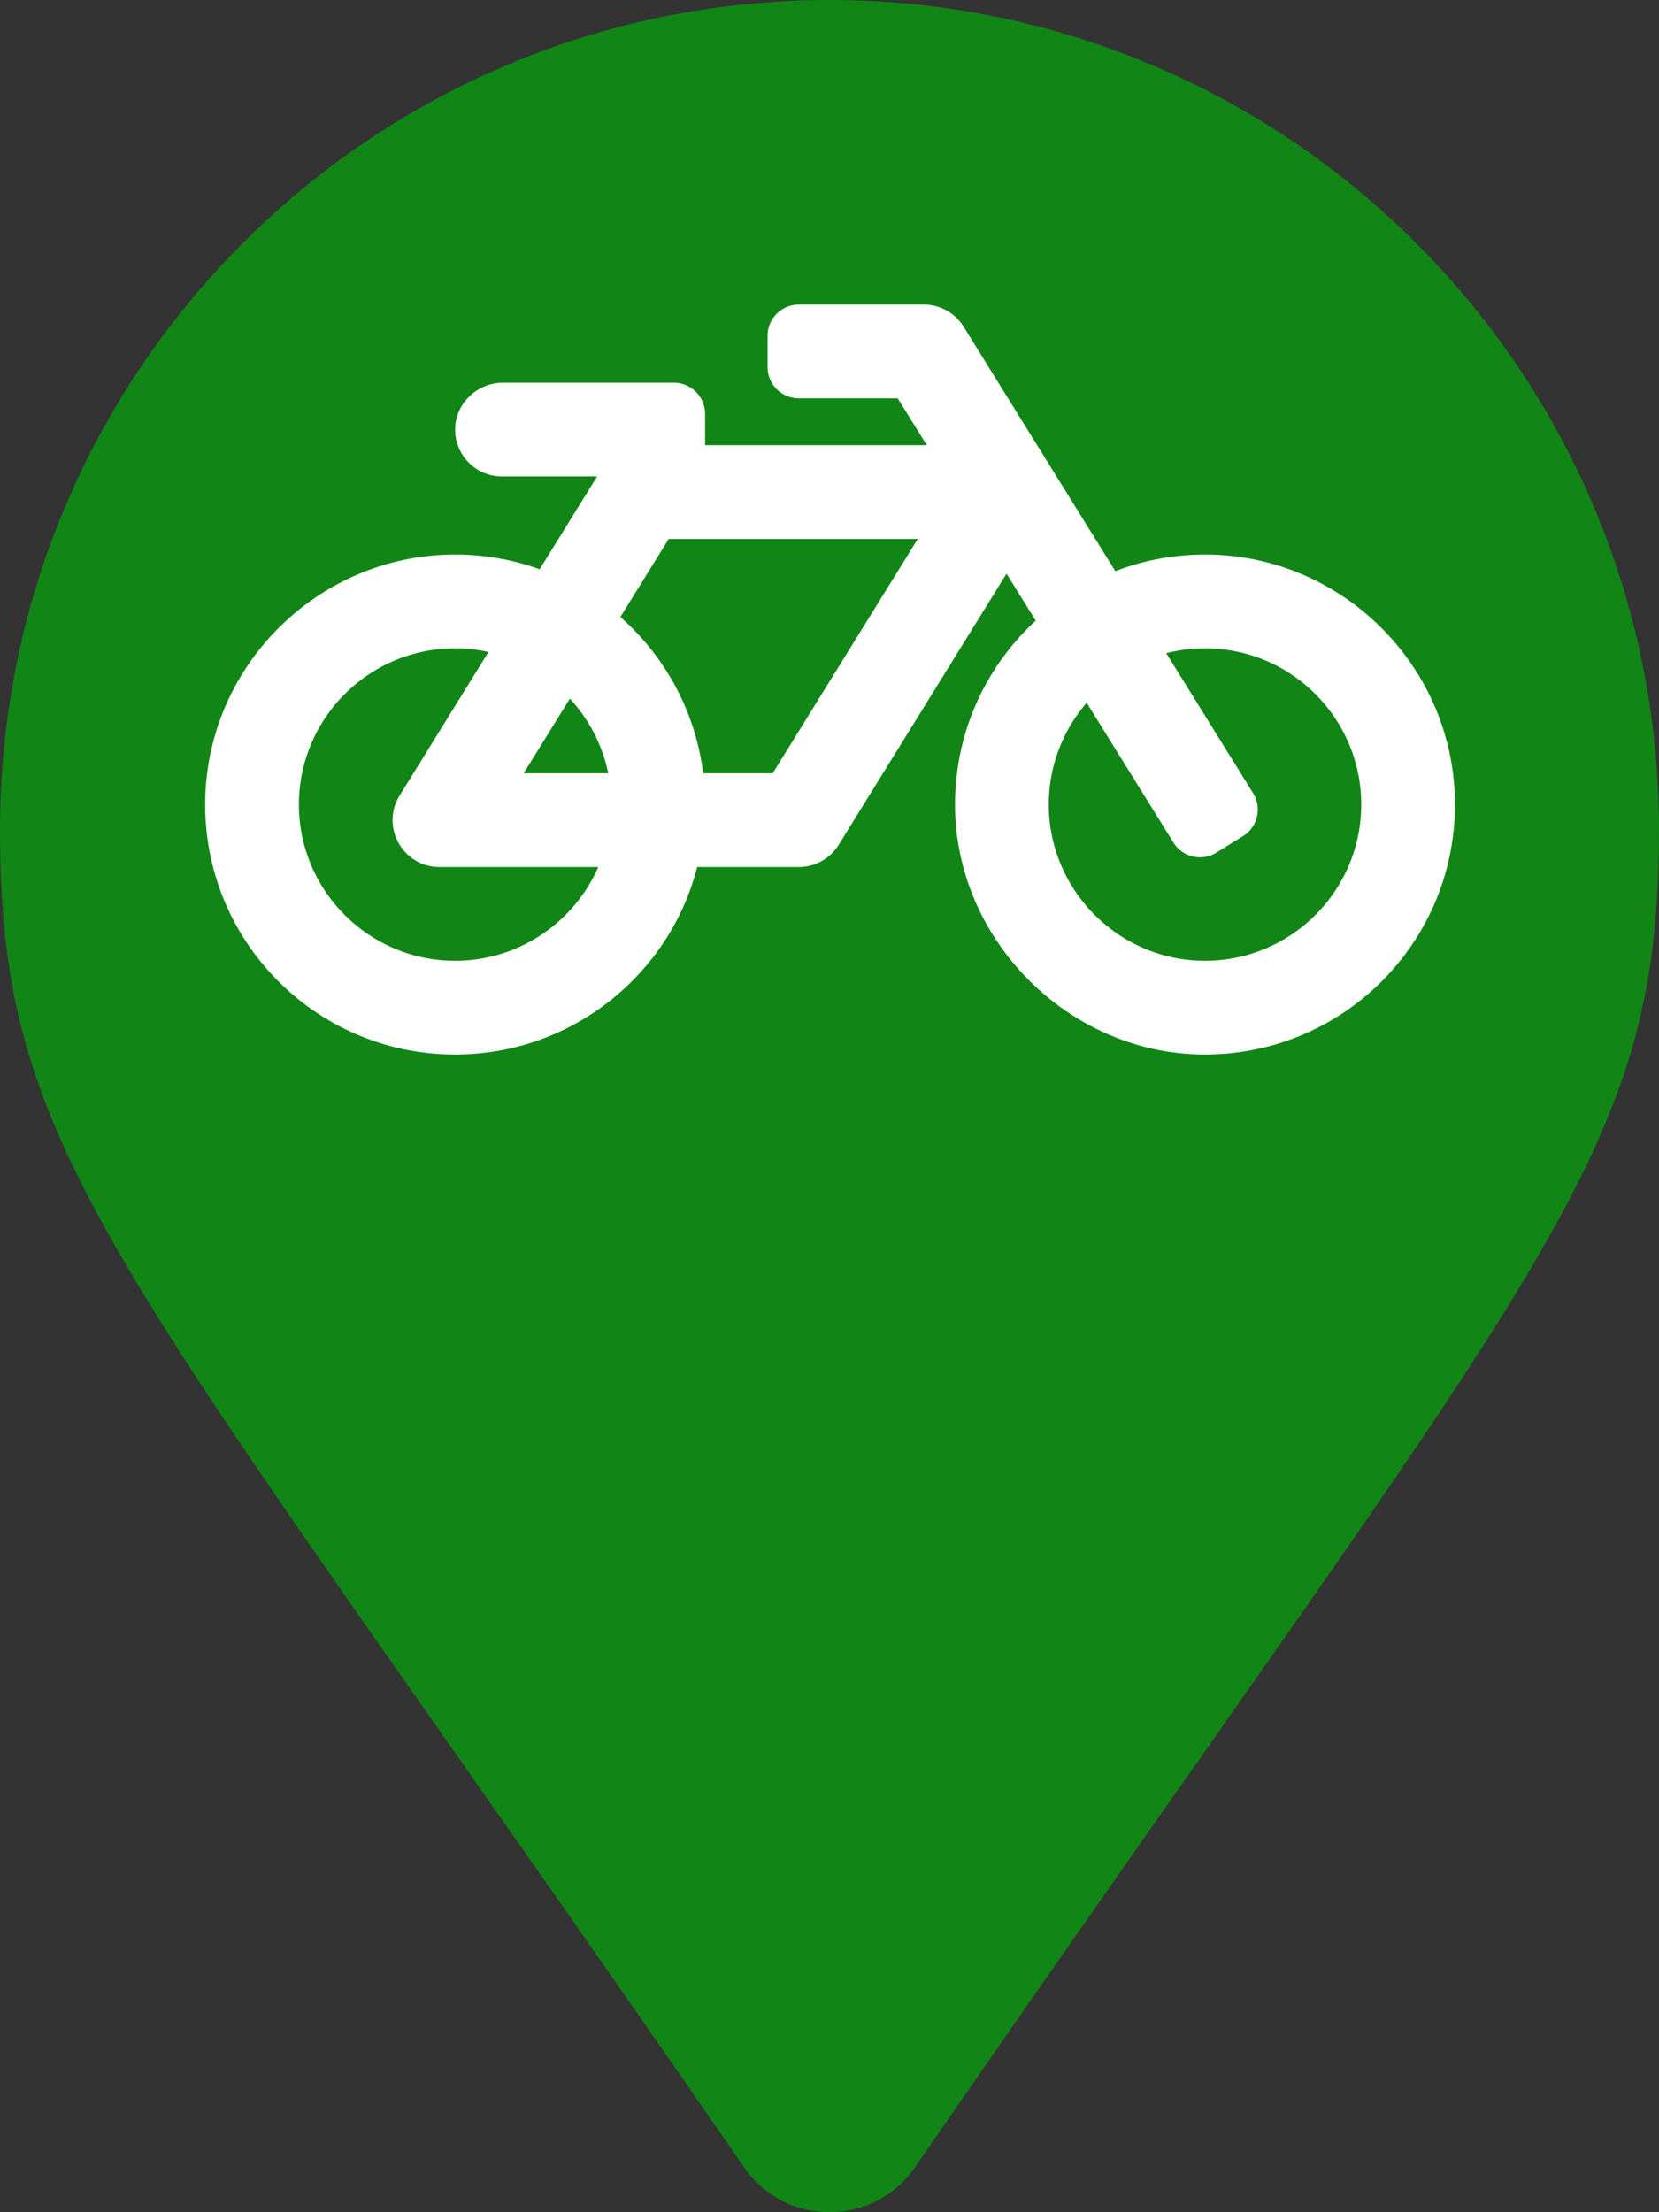 <?xml version="1.0" encoding="UTF-8" standalone="no"?>
<svg
   xmlns:dc="http://purl.org/dc/elements/1.1/"
   xmlns:cc="http://creativecommons.org/ns#"
   xmlns:rdf="http://www.w3.org/1999/02/22-rdf-syntax-ns#"
   xmlns:svg="http://www.w3.org/2000/svg"
   xmlns="http://www.w3.org/2000/svg"
   xmlns:xlink="http://www.w3.org/1999/xlink"
   xmlns:sodipodi="http://sodipodi.sourceforge.net/DTD/sodipodi-0.dtd"
   xmlns:inkscape="http://www.inkscape.org/namespaces/inkscape"
   viewBox="0 0 102.163 136.217"
   xlink="http://www.w3.org/1999/xlink"
   version="1.1"
   id="svg32"
   sodipodi:docname="stadtrad_new.svg"
   inkscape:version="1.0.2 (e86c870879, 2021-01-15, custom)"
   width="102.163"
   height="136.217"
   style="fill:#777777">
  <rect x="0" y="0" width="102.163" height="136.217" fill="#333333" stroke="none"/>
  <defs
     id="defs36" />
  <sodipodi:namedview
     pagecolor="#ffffff"
     bordercolor="#666666"
     borderopacity="1"
     objecttolerance="10"
     gridtolerance="10"
     guidetolerance="10"
     inkscape:pageopacity="0"
     inkscape:pageshadow="2"
     inkscape:window-width="2736"
     inkscape:window-height="1730"
     id="namedview34"
     showgrid="false"
     inkscape:zoom="4.21875"
     inkscape:cx="131.91111"
     inkscape:cy="-2.6980979"
     inkscape:window-x="2869"
     inkscape:window-y="-11"
     inkscape:window-maximized="1"
     inkscape:current-layer="svg32"
     fit-margin-top="0"
     fit-margin-left="0"
     fit-margin-right="0"
     fit-margin-bottom="0"
     inkscape:document-rotation="0" />
  <path
     d="M 45.832,133.469 C 7.175,77.429 0,71.677 0,51.081 0,22.87 22.87,0 51.081,0 c 28.212,0 51.081,22.87 51.081,51.081 0,20.596 -7.175,26.347 -45.832,82.388 -2.537,3.665 -7.963,3.664 -10.499,0 z"
     id="path25"
     style="fill:#118617;fill-opacity:1;stroke-width:0.266"
     inkscape:connector-curvature="0" />
  <symbol
     viewBox="0 0 640 512"
     id="overlay_4a1740228097bb7d75923ab13edfa714"
     style="fill:#ffffff">
    <path
       d="m 512.509,192.001 c -16.373,-0.064 -32.03,2.955 -46.436,8.495 L 388.393,75.343 A 24,24 0 0 0 368.001,64 h -64 c -8.837,0 -16,7.163 -16,16 v 16 c 0,8.837 7.163,16 16,16 h 50.649 l 14.896,24 H 256.002 v -16 c 0,-8.837 -7.163,-16 -16,-16 h -87.459 c -13.441,0 -24.777,10.999 -24.536,24.437 0.232,13.044 10.876,23.563 23.995,23.563 h 48.726 l -29.417,47.52 C 157.878,194.69 143.407,192.037 128.319,192 58.094,191.83 0.412,249.012 0.002,319.236 -0.413,390.279 57.055,448 128.002,448 c 59.642,0 109.758,-40.793 123.967,-96 h 52.033 a 24,24 0 0 0 20.406,-11.367 l 85.962,-138.863 14.938,24.067 c -25.455,23.448 -41.385,57.081 -41.307,94.437 0.145,68.833 57.899,127.051 126.729,127.719 70.606,0.685 128.181,-55.803 129.255,-125.996 1.086,-70.941 -56.526,-129.72 -127.476,-129.996 z M 186.75,265.772 c 9.727,10.529 16.673,23.661 19.642,38.228 H 163.086 Z M 128.002,400 c -44.112,0 -80,-35.888 -80,-80 0,-44.112 35.888,-80 80,-80 5.869,0 11.586,0.653 17.099,1.859 L 99.596,315.368 C 89.715,331.327 101.213,352 120.002,352 h 81.3 c -12.37,28.225 -40.562,48 -73.3,48 z m 162.63,-96 h -35.624 c -3.96,-31.756 -19.556,-59.894 -42.383,-80.026 L 237.371,184 h 127.547 z m 217.057,95.886 c -41.036,-2.165 -74.049,-35.692 -75.627,-76.755 -0.812,-21.121 6.633,-40.518 19.335,-55.263 l 44.433,71.586 c 4.66,7.508 14.524,9.816 22.032,5.156 l 13.594,-8.437 c 7.508,-4.66 9.817,-14.524 5.156,-22.032 l -44.468,-71.643 a 79.901,79.901 0 0 1 19.858,-2.497 c 44.112,0 80,35.888 80,80 -10e-4,45.54 -38.252,82.316 -84.313,79.885 z"
       id="path27"
       inkscape:connector-curvature="0" />
  </symbol>
  <use
     xlink:href="#overlay_4a1740228097bb7d75923ab13edfa714"
     x="90"
     y="-75"
     width="200"
     id="use30"
     transform="matrix(0.452,0,0,0.452,-34.764,44.958)"
     height="100%" />
</svg>
